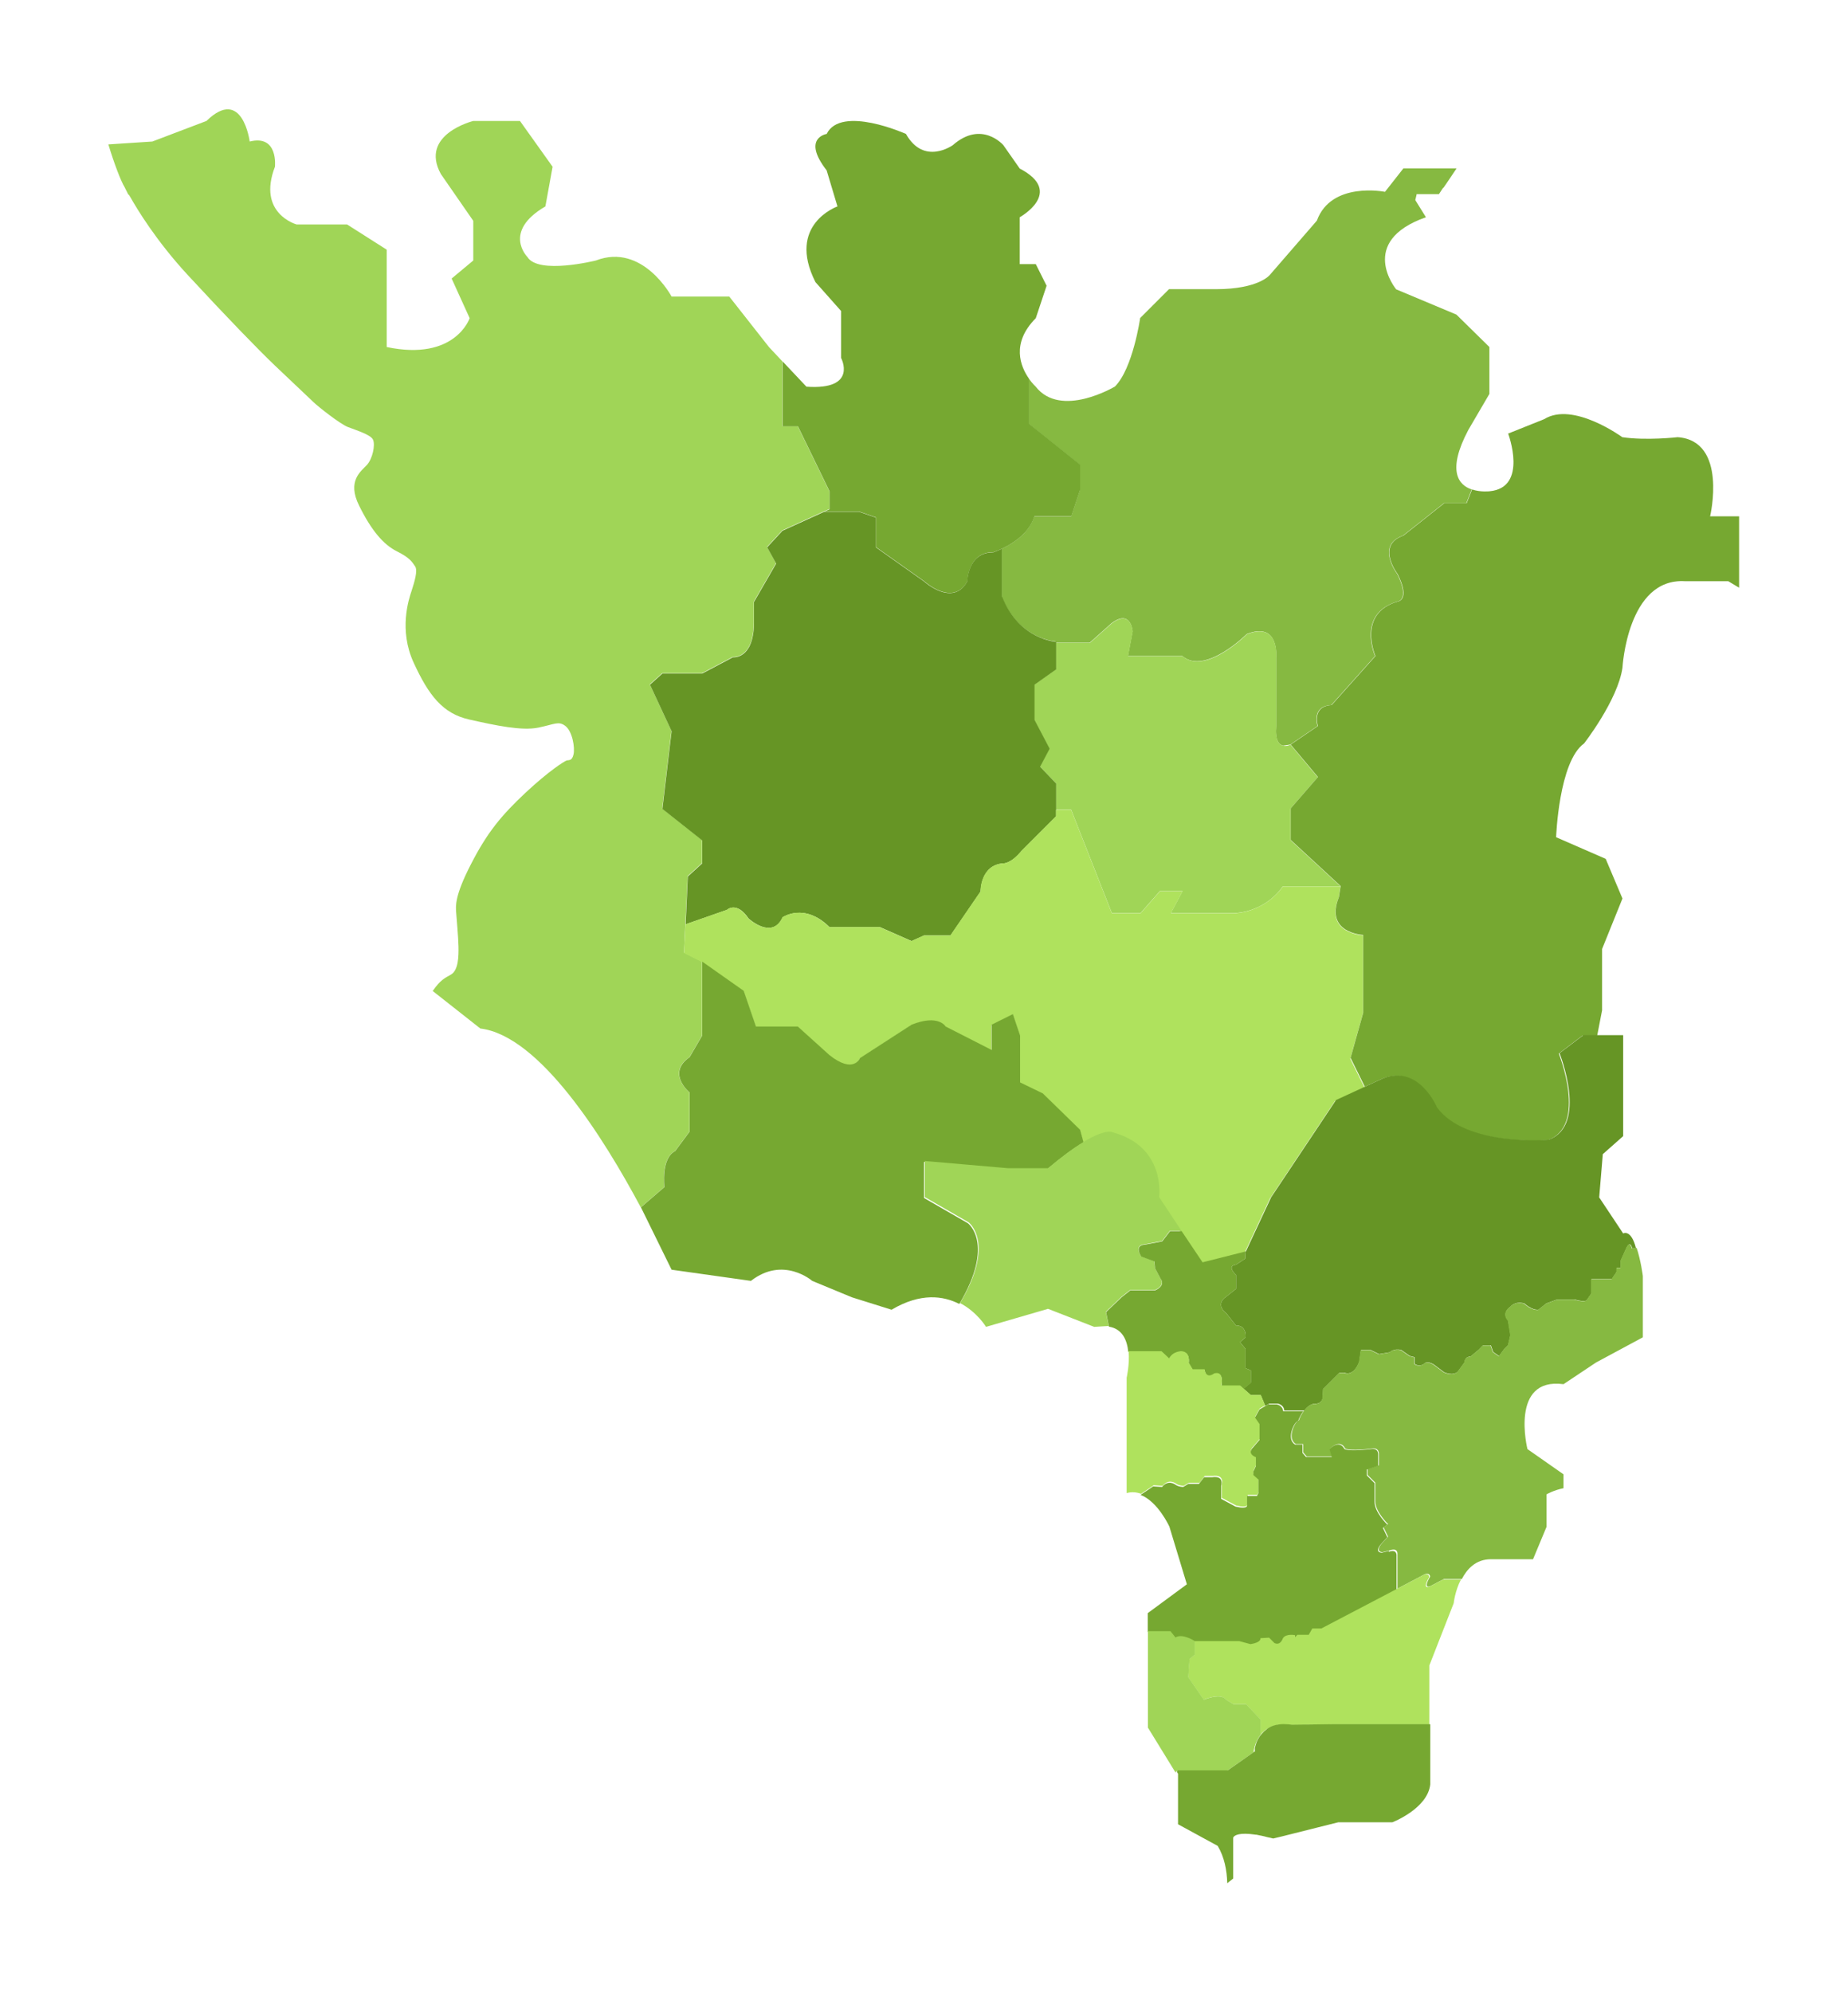 <svg xmlns="http://www.w3.org/2000/svg" xmlns:xlink="http://www.w3.org/1999/xlink" id="Layer_1"
  version="1.1" viewBox="0 0 1025 1105">
  <!-- Generator: Adobe Illustrator 29.1.0, SVG Export Plug-In . SVG Version: 2.1.0 Build 142)  -->
  <defs>
    <style>
      .st0, .st1 {
      fill: none;
      }

      .st2 {
      filter: url(#drop-shadow-1);
      }

      .st2, .st3 {
      fill: #86b941;
      }

      .st4 {
      filter: url(#drop-shadow-15);
      }

      .st4, .st5, .st6 {
      fill: #afe25d;
      }

      .st5 {
      filter: url(#drop-shadow-12);
      }

      .st7 {
      fill-opacity: .3;
      fill-rule: evenodd;
      }

      .st7, .st8 {
      fill: #fff;
      }

      .st9 {
      fill: url(#linear-gradient2);
      }

      .st10 {
      fill: url(#linear-gradient1);
      }

      .st11 {
      fill: url(#linear-gradient9);
      }

      .st12 {
      fill: url(#linear-gradient3);
      }

      .st13 {
      fill: url(#linear-gradient6);
      }

      .st14 {
      fill: url(#linear-gradient8);
      }

      .st15 {
      fill: url(#linear-gradient7);
      }

      .st16 {
      fill: url(#linear-gradient5);
      }

      .st17 {
      fill: url(#linear-gradient4);
      }

      .st18 {
      filter: url(#drop-shadow-3);
      }

      .st18, .st19, .st20, .st21, .st22, .st23 {
      fill: #76a831;
      }

      .st19 {
      filter: url(#drop-shadow-8);
      }

      .st20 {
      filter: url(#drop-shadow-7);
      }

      .st24 {
      fill: url(#linear-gradient13);
      }

      .st25 {
      fill: url(#linear-gradient12);
      }

      .st26 {
      fill: url(#linear-gradient15);
      }

      .st27 {
      fill: url(#linear-gradient16);
      }

      .st28 {
      fill: url(#linear-gradient11);
      }

      .st29 {
      fill: url(#linear-gradient10);
      }

      .st30 {
      fill: url(#linear-gradient14);
      }

      .st31 {
      fill: #f7feec;
      }

      .st32 {
      fill: #3f74c7;
      }

      .st33 {
      fill: url(#linear-gradient);
      }

      .st34 {
      filter: url(#drop-shadow-16);
      }

      .st34, .st35, .st36, .st37 {
      fill: #a0d557;
      }

      .st38 {
      fill: #3860ad;
      }

      .st39 {
      clip-path: url(#clippath-17);
      }

      .st40 {
      clip-path: url(#clippath-19);
      }

      .st41 {
      clip-path: url(#clippath-11);
      }

      .st42 {
      clip-path: url(#clippath-16);
      }

      .st43 {
      clip-path: url(#clippath-18);
      }

      .st44 {
      clip-path: url(#clippath-10);
      }

      .st45 {
      clip-path: url(#clippath-15);
      }

      .st46 {
      clip-path: url(#clippath-13);
      }

      .st47 {
      clip-path: url(#clippath-14);
      }

      .st48 {
      clip-path: url(#clippath-12);
      }

      .st49 {
      clip-path: url(#clippath-31);
      }

      .st50 {
      clip-path: url(#clippath-32);
      }

      .st51 {
      clip-path: url(#clippath-33);
      }

      .st52 {
      clip-path: url(#clippath-30);
      }

      .st53 {
      clip-path: url(#clippath-27);
      }

      .st54 {
      clip-path: url(#clippath-29);
      }

      .st55 {
      clip-path: url(#clippath-26);
      }

      .st56 {
      clip-path: url(#clippath-28);
      }

      .st57 {
      clip-path: url(#clippath-20);
      }

      .st58 {
      clip-path: url(#clippath-21);
      }

      .st59 {
      clip-path: url(#clippath-22);
      }

      .st60 {
      clip-path: url(#clippath-23);
      }

      .st61 {
      clip-path: url(#clippath-24);
      }

      .st62 {
      clip-path: url(#clippath-25);
      }

      .st63 {
      clip-path: url(#clippath-1);
      }

      .st64 {
      clip-path: url(#clippath-3);
      }

      .st65 {
      clip-path: url(#clippath-4);
      }

      .st66 {
      clip-path: url(#clippath-2);
      }

      .st67 {
      clip-path: url(#clippath-7);
      }

      .st68 {
      clip-path: url(#clippath-6);
      }

      .st69 {
      clip-path: url(#clippath-9);
      }

      .st70 {
      clip-path: url(#clippath-8);
      }

      .st71 {
      clip-path: url(#clippath-5);
      }

      .st1 {
      stroke: #fff;
      stroke-linecap: round;
      stroke-linejoin: round;
      stroke-width: 1.5px;
      }

      .st21 {
      filter: url(#drop-shadow-14);
      }

      .st22 {
      filter: url(#drop-shadow-11);
      }

      .st23 {
      filter: url(#drop-shadow-17);
      }

      .st3 {
      filter: url(#drop-shadow-13);
      }

      .st72 {
      filter: url(#drop-shadow-10);
      }

      .st72, .st73 {
      fill: #669525;
      }

      .st6 {
      filter: url(#drop-shadow-6);
      }

      .st74 {
      fill: #626262;
      }

      .st73 {
      filter: url(#drop-shadow-5);
      }

      .st35 {
      filter: url(#drop-shadow-9);
      }

      .st36 {
      filter: url(#drop-shadow-2);
      }

      .st37 {
      filter: url(#drop-shadow-4);
      }

      .st75 {
      clip-path: url(#clippath);
      }
    </style>
  </defs>
  <path class="st8"
    d="M858.5,632.5c22-8,6-48,6-48l13.2-10h8.1l2.7-14v-34l11.3-28-9.3-22-27.5-12s1.5-42,15.5-52c0,0,18.7-24,21.3-42,0,0,2.7-50,34.7-48h24c0,0,6,3.6,6,3.6v-39.6h-16s10-42-18-44c0,0-17.3,2-30.7,0,0,0-27.3-20-43.3-10l-20,8s11.3,30-10.3,32c0,0-31.7,4-11.7-34l11.7-20v-26l-18.3-18-33.4-14s-21.9-26.5,16.5-40l-5.9-9.5.7-3h0v-.3h12.4l2.3-3.5h.2s2.4-3.4,7.3-10.8h-29.5l-10.2,13s-29.8-6-37.8,16l-26,30s-6,8-30,8h-26l-16,16s-4,28-14,38c0,0-30,18-44,0,0,0-20-18,0-38l6-18-6-12h-8.9v-26s25.1-13.9,0-27l-9.1-13s-12-14-28,0c0,0-16,11.6-26-6.2,0,0-36-16.2-44,0,0,0-14,2.2,0,20.2l6,20s-28.4,10-12.2,42l14.2,16v26s9.6,18-19.2,16l-20.8-22-22-28h-32s-16-30-42-20c0,0-32,8-38-2,0,0-14-14,10-28l4-22-18.1-25.4h-25.9s-30,7.4-18,29.4l18,26v22l-12,10,10,22s-8,24-46,16v-54l-22-14h-28s-22-6-12-32c0,0,2-18-14-14,0,0-4-30.9-24-11.4l-30,11.4-24.4,1.6c3.2,10.6,7,20.5,9,23.7l2,4,.5.4c.3.5.6,1,.9,1.5,0,0,0,0,0,0,3.5,6.2,14,23.7,31.5,42.7,21.9,23.7,39.5,41.8,48.4,50.3s18.2,17.2,21.3,20.2,14.9,12.2,19.1,13.9,12.8,4.2,14.1,7.1-.2,10.5-3.4,14-11.2,8.8-4.3,22.6c6.8,13.8,13.5,21.6,20.9,25.3s8.5,6,10.1,8.3c1.7,2.3-.4,8.9-1.9,13.6-1.6,4.7-7.2,21.7,1.1,39.8,8.3,18.1,16.1,28.3,30.8,31.6,14.7,3.3,29.2,6.4,38.4,4.5s11.2-3.8,15-.9,5.4,11.9,4.5,15.8-2.8,2.9-4,3.4-9.3,5.4-22.6,17.8c-13.3,12.5-21.2,21.9-30.3,39.7-9.2,17.8-8.4,23.4-8.2,26.6s1.2,13.6,1.3,19,0,13.2-4.2,15.6c-3.4,1.9-6,3.1-10.1,9.1l26.4,20.8c50,6,106,133.8,106,133.8l44,6.2c18-14,34,0,34,0l22,9.1,22,6.9c16.2-9.6,28.8-7.7,37.6-3.2h0c20-33.7,4.7-44.8,4.7-44.8l-24.3-14v-20l46.3,4h22.1c28.4-24,35.6-20,35.6-20,30,8,26,36,26,36l24,36,24-6,14-30,36-54,26-12c20-8,30,16,30,16,16,22,62,18,62,18Z" />
  <path class="st8"
    d="M695.3,971.9s1.5-18,21-15l22.5-.3h54v-32.7l13.5-34.5s2.6-24,20.1-24h23.4l7.5-18v-18s3.9-2.3,9.4-3.4v-7.7l-20-14s-10-40,20-36l18-12,26-14v-34s-3.3-26-10.7-24l-13.3-20,2-24,11.3-10v-56h-22.1l-13.2,10s16,40-6,48c0,0-46,4-62-18,0,0-10-24-30-16l-26,12-36,54-14,30-24,6-24-36s4-28-26-36c0,0-7.2-4-35.6,20h-22.1l-46.3-4v20l24.3,14s15.3,11.2-4.7,44.8c9.5,5,14.4,13.2,14.4,13.2l34.4-10,25.6,10c26-6,18,28,18,28v64c14-4,24,18,24,18l9.7,32-21.7,16v64l15.3,24.9.6-.8h27.8l15-10.5Z" />
  <g>
    <path class="st2"
      d="M826.1,218.5v-26l-18.3-18-33.4-14s-21.9-26.5,16.5-40l-5.9-9.5.7-3h0v-.3h12.4l2.3-3.5h.2s2.4-3.4,7.3-10.8h-29.5l-10.2,13s-29.8-6-37.8,16l-26,30s-6,8-30,8h-26l-16,16s-4,28-14,38c0,0-30,18-44,0,0,0-1.8-1.6-3.8-4.5v25.2l28.4,22.7v14l-4.9,14.7h-20.5c-2.8,9.4-12.2,15.2-18,17.9,0,0,0,0,0,0v26.5c9.5,23.9,29.9,24.9,29.9,24.9v.7h18.9l12.1-10.8c10.8-8.1,11.7,4.5,11.7,4.5l-2.6,13.7h30.2c12.7,10.8,35.7-12.2,35.7-12.2,18.4-7.3,16.3,13.3,16.3,13.3v37.7c-.7,8,1.6,10.4,3.9,10.9l4-.6,15.1-10.3s-3.7-11,7.6-11.6l24.3-27.2s-10.4-23.5,12.3-30.2c0,0,7.3-.6,0-15.3,0,0-12.2-16,3.2-21.3l22.7-18h12.4l3-7.6c-7.2-2.4-14-10.1-1.9-33l11.7-20Z" />
  </g>
  <g>
    <path class="st36"
      d="M460,282.5v-10l-17.5-36h-8.5v-36l-7.5-8-22-28h-32s-16-30-42-20c0,0-32,8-38-2,0,0-14-14,10-28l4-22-18.1-25.4h-25.9s-30,7.4-18,29.4l18,26v22l-12,10,10,22s-8,24-46,16v-54l-22-14h-28s-22-6-12-32c0,0,2-18-14-14,0,0-4-30.9-24-11.4l-30,11.4-24.4,1.6c3.2,10.6,7,20.5,9,23.7l2,4,.5.4c.3.5.6,1,.9,1.5,0,0,0,0,0,0,3.5,6.2,14,23.7,31.5,42.7,21.9,23.7,39.5,41.8,48.4,50.3,8.8,8.4,18.2,17.2,21.3,20.2s14.9,12.2,19.1,13.9,12.8,4.2,14.1,7.1-.2,10.5-3.4,14-11.2,8.8-4.3,22.6c6.8,13.8,13.5,21.6,20.9,25.3s8.5,6,10.1,8.3c1.7,2.3-.4,8.9-1.9,13.6-1.6,4.7-7.2,21.7,1.1,39.8,8.3,18.1,16.1,28.3,30.8,31.6,14.7,3.3,29.2,6.4,38.4,4.5,9.2-1.9,11.2-3.8,15-.9s5.4,11.9,4.5,15.8-2.8,2.9-4,3.4-9.3,5.4-22.6,17.8c-13.3,12.5-21.2,21.9-30.3,39.7-9.2,17.8-8.4,23.4-8.2,26.6s1.2,13.6,1.3,19,0,13.2-4.2,15.6c-3.4,1.9-6,3.1-10.1,9.1l26.4,20.8c33,4,68.5,60.8,89,99.2l13-11.2s-2-16,6-20l8-10.8v-21.7s-13-10.7,0-19.6l7-12v-41l-10-5,2-42.4,8-7.3v-12.7l-22.1-17.5,5.1-43.1-12-25.8,6.9-6.2h22.1l17-9s11.4,1.5,11.7-18.8v-11.9l12.3-21.3-5-9,8.5-9.2,25.9-11.8Z" />
  </g>
  <g>
    <path class="st18"
      d="M570.7,235.2v-25.2c-4.6-6.6-10.1-19.5,3.8-33.5l6-18-6-12h-8.9v-26s25.1-13.9,0-27l-9.1-13s-12-14-28,0c0,0-16,11.6-26-6.2,0,0-36-16.2-44,0,0,0-14,2.2,0,20.2l6,20s-28.4,10-12.2,42l14.2,16v26s9.6,18-19.2,16l-13.2-14v36h8.5l17.5,36v10l-2.9,1.3h19.4l9.3,3.2v16.5l26.7,18.9s16,14.6,24,0c0,0,.2-16.2,14.4-16.1,0,0,18.6-5.9,22.7-19.9h20.5l4.9-14.7v-14l-28.4-22.7Z" />

  </g>
  <g>
    <path class="st37"
      d="M576.8,425.2l8.9,9.3v14.6h8.4l22.6,57.4h15.9l10.7-12.2h12.6l-6.5,12.2h35.5c18.4-1.3,26.6-14.9,26.6-14.9h32l-27.7-25.6v-17.5l15.1-17.4-15.1-18s-9.3,4.6-7.9-10.3v-37.7s2.1-20.6-16.3-13.3c0,0-22.9,23-35.7,12.2h-30.2l2.6-13.7s-.9-12.6-11.7-4.5l-12.1,10.8h-18.9v14.7l-12,8.5v19.5l8.4,16-5.3,10Z" />
  </g>
  <g>
    <path class="st73"
      d="M555.7,330.9v-26.5c-2.8,1.3-4.8,2-4.8,2-14.2-.1-14.4,16.1-14.4,16.1-8,14.6-24,0-24,0l-26.7-18.9v-16.5l-9.3-3.2h-19.4l-23.1,10.5-8.5,9.2,5,9-12.3,21.3v11.9c-.3,20.2-11.7,18.8-11.7,18.8l-17,9h-22.1l-6.9,6.2,12,25.8-5.1,43.1,22.1,17.5v12.7l-8,7.3-1.2,26.5,22.9-8s5.3-5.1,12,4.8c0,0,13.1,12.1,18.9-.7,0,0,12.1-8.3,25.9,5.4h27.9l17.7,7.8,6.9-3.1h14.7l16.7-24.4s-.2-14.7,12.6-15.6c0,0,4.1.4,10.1-6.9l19.2-19.2v-18.2l-8.9-9.3,5.3-10-8.4-16v-19.5l12-8.5v-15.3s-20.5-1.1-29.9-24.9Z" />
  </g>
  <g>
    <path class="st6"
      d="M749,587l7-25v-43.2s-21.5-.9-13.5-20.9l1-6.2h-32s-8.3,13.5-26.6,14.9h-35.5l6.5-12.2h-12.6l-10.7,12.2h-15.9l-22.6-57.4h-8.4v3.6l-19.2,19.2c-6,7.3-10.1,6.9-10.1,6.9-12.8.9-12.6,15.6-12.6,15.6l-16.7,24.4h-14.7l-6.9,3.1-17.7-7.8h-27.9c-13.9-13.8-25.9-5.4-25.9-5.4-5.8,12.8-18.9.7-18.9.7-6.7-9.9-12-4.8-12-4.8l-22.9,8-.8,16,10,5,23,16.2,6.8,19.8h23.2l17.5,15.8c13.5,10.8,17,1.7,17,1.7l28.6-18.5c15.1-6,18.9,1,18.9,1l25.5,13v-14l11.8-5.9,4,11.9v26l12.6,6.1,20.7,20.2,1.9,7c12-7.1,15.5-5.2,15.5-5.2,30,8,26,36,26,36l24,36,24-6,14-30,36-54,16.4-7.6-7.9-16Z" />
  </g>
  <g>
    <path class="st20"
      d="M372.5,704.3l44,6.2c18-14,34,0,34,0l22,9.1,22,6.9c16.2-9.6,28.8-7.7,37.6-3.2h0c20-33.7,4.7-44.8,4.7-44.8l-24.3-14v-20l46.3,4h22.1c8.5-7.1,15-11.8,20.1-14.8l-1.9-7-20.7-20.2-12.6-6.1v-26l-4-11.9-11.8,5.9v14l-25.5-13s-3.9-7-18.9-1l-28.6,18.5s-3.5,9.1-17-1.7l-17.5-15.8h-23.2l-6.8-19.8-23-16.2v41l-7,12c-13,9,0,19.6,0,19.6v21.7l-8,10.8c-8,4-6,20-6,20l-13,11.2,17,34.6Z" />
  </g>
  <g>
    <path class="st19"
      d="M948.5,286.5s10-42-18-44c0,0-17.3,2-30.7,0,0,0-27.3-20-43.3-10l-20,8s11.3,30-10.3,32c0,0-5,.6-9.7-1l-3,7.6h-12.4l-22.7,18c-15.5,5.3-3.2,21.3-3.2,21.3,7.3,14.7,0,15.3,0,15.3-22.7,6.6-12.3,30.2-12.3,30.2l-24.3,27.2c-11.3.7-7.6,11.6-7.6,11.6l-15.1,10.3,15.1,18-15.1,17.4v17.5l27.7,25.6-1,6.2c-8,20,13.5,20.9,13.5,20.9v43.2l-7,25,7.9,16,9.6-4.4c20-8,30,16,30,16,16,22,62,18,62,18,22-8,6-48,6-48l13.2-10h8.1l2.7-14v-34l11.3-28-9.3-22-27.5-12s1.5-42,15.5-52c0,0,18.7-24,21.3-42,0,0,2.7-50,34.7-48h24c0,0,6,3.6,6,3.6v-39.6h-16Z" />
  </g>
  <g>
    <path class="st35"
      d="M615,735.7l-1.6-8.1,8.7-8.3,4.7-3.7h13.7s6.3-2.3,3-6.7l-3-5.7-.3-3.7-7.3-2.7s-4.3-6.1,2-6.6l9.6-1.8,4.4-5.7h6.4l-12.4-18.7s4-28-26-36c0,0-7.2-4-35.6,20h-22.1l-46.3-4v20l24.3,14s15.3,11.2-4.7,44.8c9.5,5,14.4,13.2,14.4,13.2l34.4-10,25.6,10,8.2-.5Z" />
  </g>
  <g>
    <path class="st72"
      d="M701.7,779.7l-2.4-5.8h-5.5l-4.1-3.6,4.1-3.4v-6.7l-3-1.3v-10.7l-3-3.7,3-2.6s1-6.7-5.3-6.7l-5.3-6.7s-6.7-4.7,0-9.3l5.4-4.3v-7.7s-5.6-5,0-5.7l5-3.3.2-4h.2s14-30,14-30l36-54,26-12c20-8,30,16,30,16,16,22,62,18,62,18,22-8,6-48,6-48l13.2-10h22.1v56l-11.3,10-2,24,13.3,20s4.4-2.6,7.1,8.2h-2.1c-1.3-4.9-3.3.1-3.3.1l-3,6.7v4h-2.3v2.3l-2.7,4h-11.3v8l-2.3,3.3c-.7,2-7,0-7,0h-9.7l-6,2.2-4.4,3.5c-3.8.3-7.8-3.5-7.8-3.5-5.3-1.5-7.7,1.8-7.7,1.8-5.3,3.7-1.3,7.7-1.3,7.7l1.3,8-1.3,5.7-2.3,2.3-2.7,3.7-3.3-2.3-1.3-3.7h-4.3l-2.3,2.4-4.7,3.9c-3.3,0-3.3,3.3-3.3,3.3l-3.7,5c-2.7,2.7-7.7.3-7.7.3l-5.7-4.3c-4-2.3-5.3-.3-5.3-.3-2.7,2-5.3,0-5.3,0v-3.7l-2.7-.7-4.7-3.3c-4.3-1-6.3,1.3-6.3,1.3l-6,1-4.7-2.3h-5.3l-1,6.7c-3.3,8.3-8,6-8,6h-3l-9,9-.3,5.3c-1,3.3-4.3,2.8-4.3,2.8-2.4.2-4.4,1.9-5.8,3.8h-11.2c-.2-3.2-3.5-3.8-3.5-3.8h-4.8l-1.8,1Z" />
  </g>
  <g>
    <path class="st22"
      d="M693.8,766.9v-6.7l-3-1.3v-10.7l-3-3.7,3-2.6s1-6.7-5.3-6.7l-5.3-6.7s-6.7-4.7,0-9.3l5.4-4.3v-7.7s-5.6-5,0-5.7l5-3.3.2-4-23.8,6-11.6-17.3h-6.4l-4.4,5.7-9.6,1.8c-6.3.4-2,6.6-2,6.6l7.3,2.7.3,3.7,3,5.7c3.3,4.3-3,6.7-3,6.7h-13.7l-4.7,3.7-8.7,8.3,1.6,8.1c7.5,1.2,10.1,7.6,10.7,14.1,0,0,0,0,0,0v-.2h18.4l4.3,4c2-4,6.7-4,6.7-4,5.3.3,4.1,6.3,4.1,6.3l2.2,3.7h6.6c.9,6,5.4,2.3,5.4,2.3,5.7-1.7,4,6.7,4,6.7h10.3l1.9,1.7,4.1-3.4Z" />
  </g>
  <g>
    <path class="st5"
      d="M697.3,829.3l.8-1.6v-7.5l-2.8-2.5v-2l1.4-3v-4.9s-5.4-1.9-1.4-5.6l3.4-4v-8.8l-2.5-3.6,2.5-4.5,3-1.7-2.4-5.8h-5.5l-6-5.3h-10.3s1.7-8.3-4-6.7c0,0-4.5,3.7-5.4-2.3h-6.6l-2.2-3.7s1.2-6-4.1-6.3c0,0-4.7,0-6.7,4l-4.3-4h-18.2v.2c.6,7.2-1.1,14.5-1.1,14.5v64c2.9-.8,5.5-.5,8,.4l7-4.7,5,.3c3.3-4.3,7.3-1.3,7.3-1.3,1.6,1.3,4.4,1.3,4.4,1.3l2.8-1.7h5.9l2.9-3.8h4.4c7-.9,5,4.8,5,4.8v7.3l8,4.3c7.3,1.7,6.4-1,6.4-1v-4.9h5.5Z" />
  </g>
  <g>
    <path class="st3"
      d="M907.2,692.5h-2.1c-1.3-4.9-3.3.1-3.3.1l-3,6.7v4h-2.3v2.3l-2.7,4h-11.3v8l-2.3,3.3c-.7,2-7,0-7,0h-9.7l-6,2.2-4.4,3.5c-3.8.3-7.8-3.5-7.8-3.5-5.3-1.5-7.7,1.8-7.7,1.8-5.3,3.7-1.3,7.7-1.3,7.7l1.3,8-1.3,5.7-2.3,2.3-2.7,3.7-3.3-2.3-1.3-3.7h-4.3l-2.3,2.4-4.7,3.9c-3.3,0-3.3,3.3-3.3,3.3l-3.7,5c-2.7,2.7-7.7.3-7.7.3l-5.7-4.3c-4-2.3-5.3-.3-5.3-.3-2.7,2-5.3,0-5.3,0v-3.7l-2.7-.7-4.7-3.3c-4.3-1-6.3,1.3-6.3,1.3l-6,1-4.7-2.3h-5.3l-1,6.7c-3.3,8.3-8,6-8,6h-3l-9,9-.3,5.3c-1,3.3-4.3,2.8-4.3,2.8-5.7.4-8.7,9.2-8.7,9.2-2,.7-3.3,4.7-3.3,4.7-2.3,6.7,1.7,8.4,1.7,8.4h4v4.6l2,2.3h14.3l-1.3-4.4c6-5.7,8.3,0,8.3,0,3.3,1.6,14.7,0,14.7,0,4.3-.7,4,3,4,3v6.3l-6.3,2v3.3l4.3,4.3v10.3c0,6,7.1,12.7,7.1,12.7l-2.5,1.8,2.5,5.2-3.1,3.3c-4.7,5.3,0,5.3,0,5.3l4-1c4.7-1.7,4.3,2,4.3,2v19.2l15-7.9s2.9-1.3,3.1,1.3c0,0-4.2,6.7,0,5.3l7.6-4h10s0,0,0,0c2.9-5.6,7.8-11,16.1-11h23.4l7.5-18v-18s3.9-2.3,9.4-3.4v-7.7l-20-14s-10-40,20-36l18-12,26-14v-34s-1.1-8.8-3.5-15.8Z" />
  </g>
  <g>
    <path class="st21"
      d="M770.4,860.3l-4,1s-4.7,0,0-5.3l3.1-3.3-2.5-5.2,2.5-1.8s-7.1-6.7-7.1-12.7v-10.3l-4.3-4.3v-3.3l6.3-2v-6.3s.3-3.7-4-3c0,0-11.3,1.5-14.7,0,0,0-2.3-5.7-8.3,0l1.3,4.4h-14.3l-2-2.3v-4.6h-4s-4-1.7-1.7-8.4c0,0,1.3-4,3.3-4.7,0,0,1-2.9,2.9-5.4h-11.2c-.2-3.2-3.5-3.8-3.5-3.8h-4.8l-4.8,2.8-2.5,4.5,2.5,3.6v8.8l-3.4,4c-4,3.8,1.4,5.6,1.4,5.6v4.9l-1.4,3v2l2.8,2.5v7.5l-.8,1.6h-5.5v4.9s1,2.7-6.4,1l-8-4.3v-7.3s2-5.7-5-4.7h-4.4c0-.1-2.9,3.7-2.9,3.7h-5.9l-2.8,1.7s-2.7,0-4.4-1.3c0,0-4-3-7.3,1.3l-5-.3-7,4.7c9.7,3.7,16,17.6,16,17.6l9.7,32-21.7,16v10.5h12.5l2.8,3.5c3.8-2.5,10.7,2,10.7,2h24.7l6.3,1.7c6.3-1,5.5-3.3,5.5-3.3l4.8-.3,3,3c3.3,1.7,4.7-2.7,4.7-2.7,1.7-2.7,6.7-1.7,6.7-1.7v1.2s1.3-1.4,1.3-1.4h6.3l2-3.5h1.7s3.3,0,3.3,0l41.7-21.8v-19.2s.3-3.7-4.3-2Z" />
  </g>
  <g>
    <path class="st4"
      d="M724.4,956.7l14.4-.2h54v-32.7l13.5-34.5s.7-6.8,4-13.1h-10s-7.6,4-7.6,4c-4.2,1.3,0-5.3,0-5.3-.2-2.7-3.1-1.3-3.1-1.3l-56.7,29.7h-5l-2,3.5h-6.3l-1.3,1.4v-1.2s-5-1-6.7,1.7c0,0-1.3,4.3-4.7,2.7l-3-3-4.8.3s.8,2.3-5.5,3.3l-6.3-1.7h-24.7v7.5l-2.9,2.5-.7,10,3.6,5.2,5,7.3c10.5-4,12.3,0,12.3,0l4.2,2.5h7l8,8.5v8.5c3-3.7,8.1-6.8,17.1-5.4h8.1" />
  </g>
  <g>
    <path class="st34"
      d="M695.3,971.9s.4-5.2,3.9-9.6v-8.5l-8-8.5h-7l-4.2-2.5s-1.8-4-12.3,0l-5-7.3-3.6-5.2.7-10,2.9-2.5v-7.5s-6.9-4.5-10.7-2l-2.8-3.5h-12.5v53.5l15.3,24.9.6-.8h27.8l15-10.5Z" />
  </g>
  <g>
    <path class="st23"
      d="M793.1,956.4h-54l-22.5.3c-1.3-.2-2.5-.3-3.6-.3h0s-6.7-.6-10.8,3.1c0,0-.1.1-.2.2h0s0,0,0,0c-.3.3-.7.5-1,.8,0,0,0,0,0,0-.9.9-1.7,1.9-2.4,2.8,0,0,0,0,0,0-.2.3-.4.6-.6,1,0,0,0,0,0,0-.4.7-.7,1.3-1,2,0,0,0,0,0,0-.1.3-.2.6-.3.9,0,0,0,0,0,0-.2.6-.4,1.2-.5,1.7,0,0,0,0,0,0,0,.2-.1.4-.2.6,0,0,0,.1,0,.2,0,.2,0,.3,0,.5,0,0,0,0,0,.1,0,.2,0,.3,0,.5,0,0,0,.2,0,.2,0,0,0,0,0,.1,0,.3,0,.4,0,.4l-1.2.8h0s-3.4,2.4-3.4,2.4l-10.4,7.3h-27.7l-.6.8h0s0,0,0,0l.7,1.1v28h0s22,12,22,12c3.7,6.2,5.1,13.5,5.3,20.7l3.3-2.6h0v-22.5s0,0,0,0c0,0,0,0,0,0,0,0,0,0,0,0,0,0,0,0,0,0,0,0,0,0,0,0,0,0,0,0,0,0,0,0,0,0,0,0,0,0,0,0,0,0,0,0,0,0,0,0,0,0,0-.2.1-.3,0,0,0,0,0,0,0,0,0,0,0-.1,0,0,0,0,0,0,.7-1.1,3.3-2.8,12.5-1.4,0,0,0,0,0,0,0,0,.1,0,.2,0,.3,0,.7.1,1,.2.3,0,.6.1.9.2.2,0,.4,0,.6.1.3,0,.6.1.9.2.2,0,.3,0,.5.1.5.1,1,.2,1.6.4,0,0,0,0,0,0,.6.1,1.1.3,1.7.4,0,0,.1,0,.2,0,.6.2,1.3.3,2,.5l5-1.2h0s19.1-4.8,19.1-4.8l12-3h4.1s25.9,0,25.9,0c0,0,19.5-7.5,21-21v-33.3h0Z" />
  </g>
</svg>